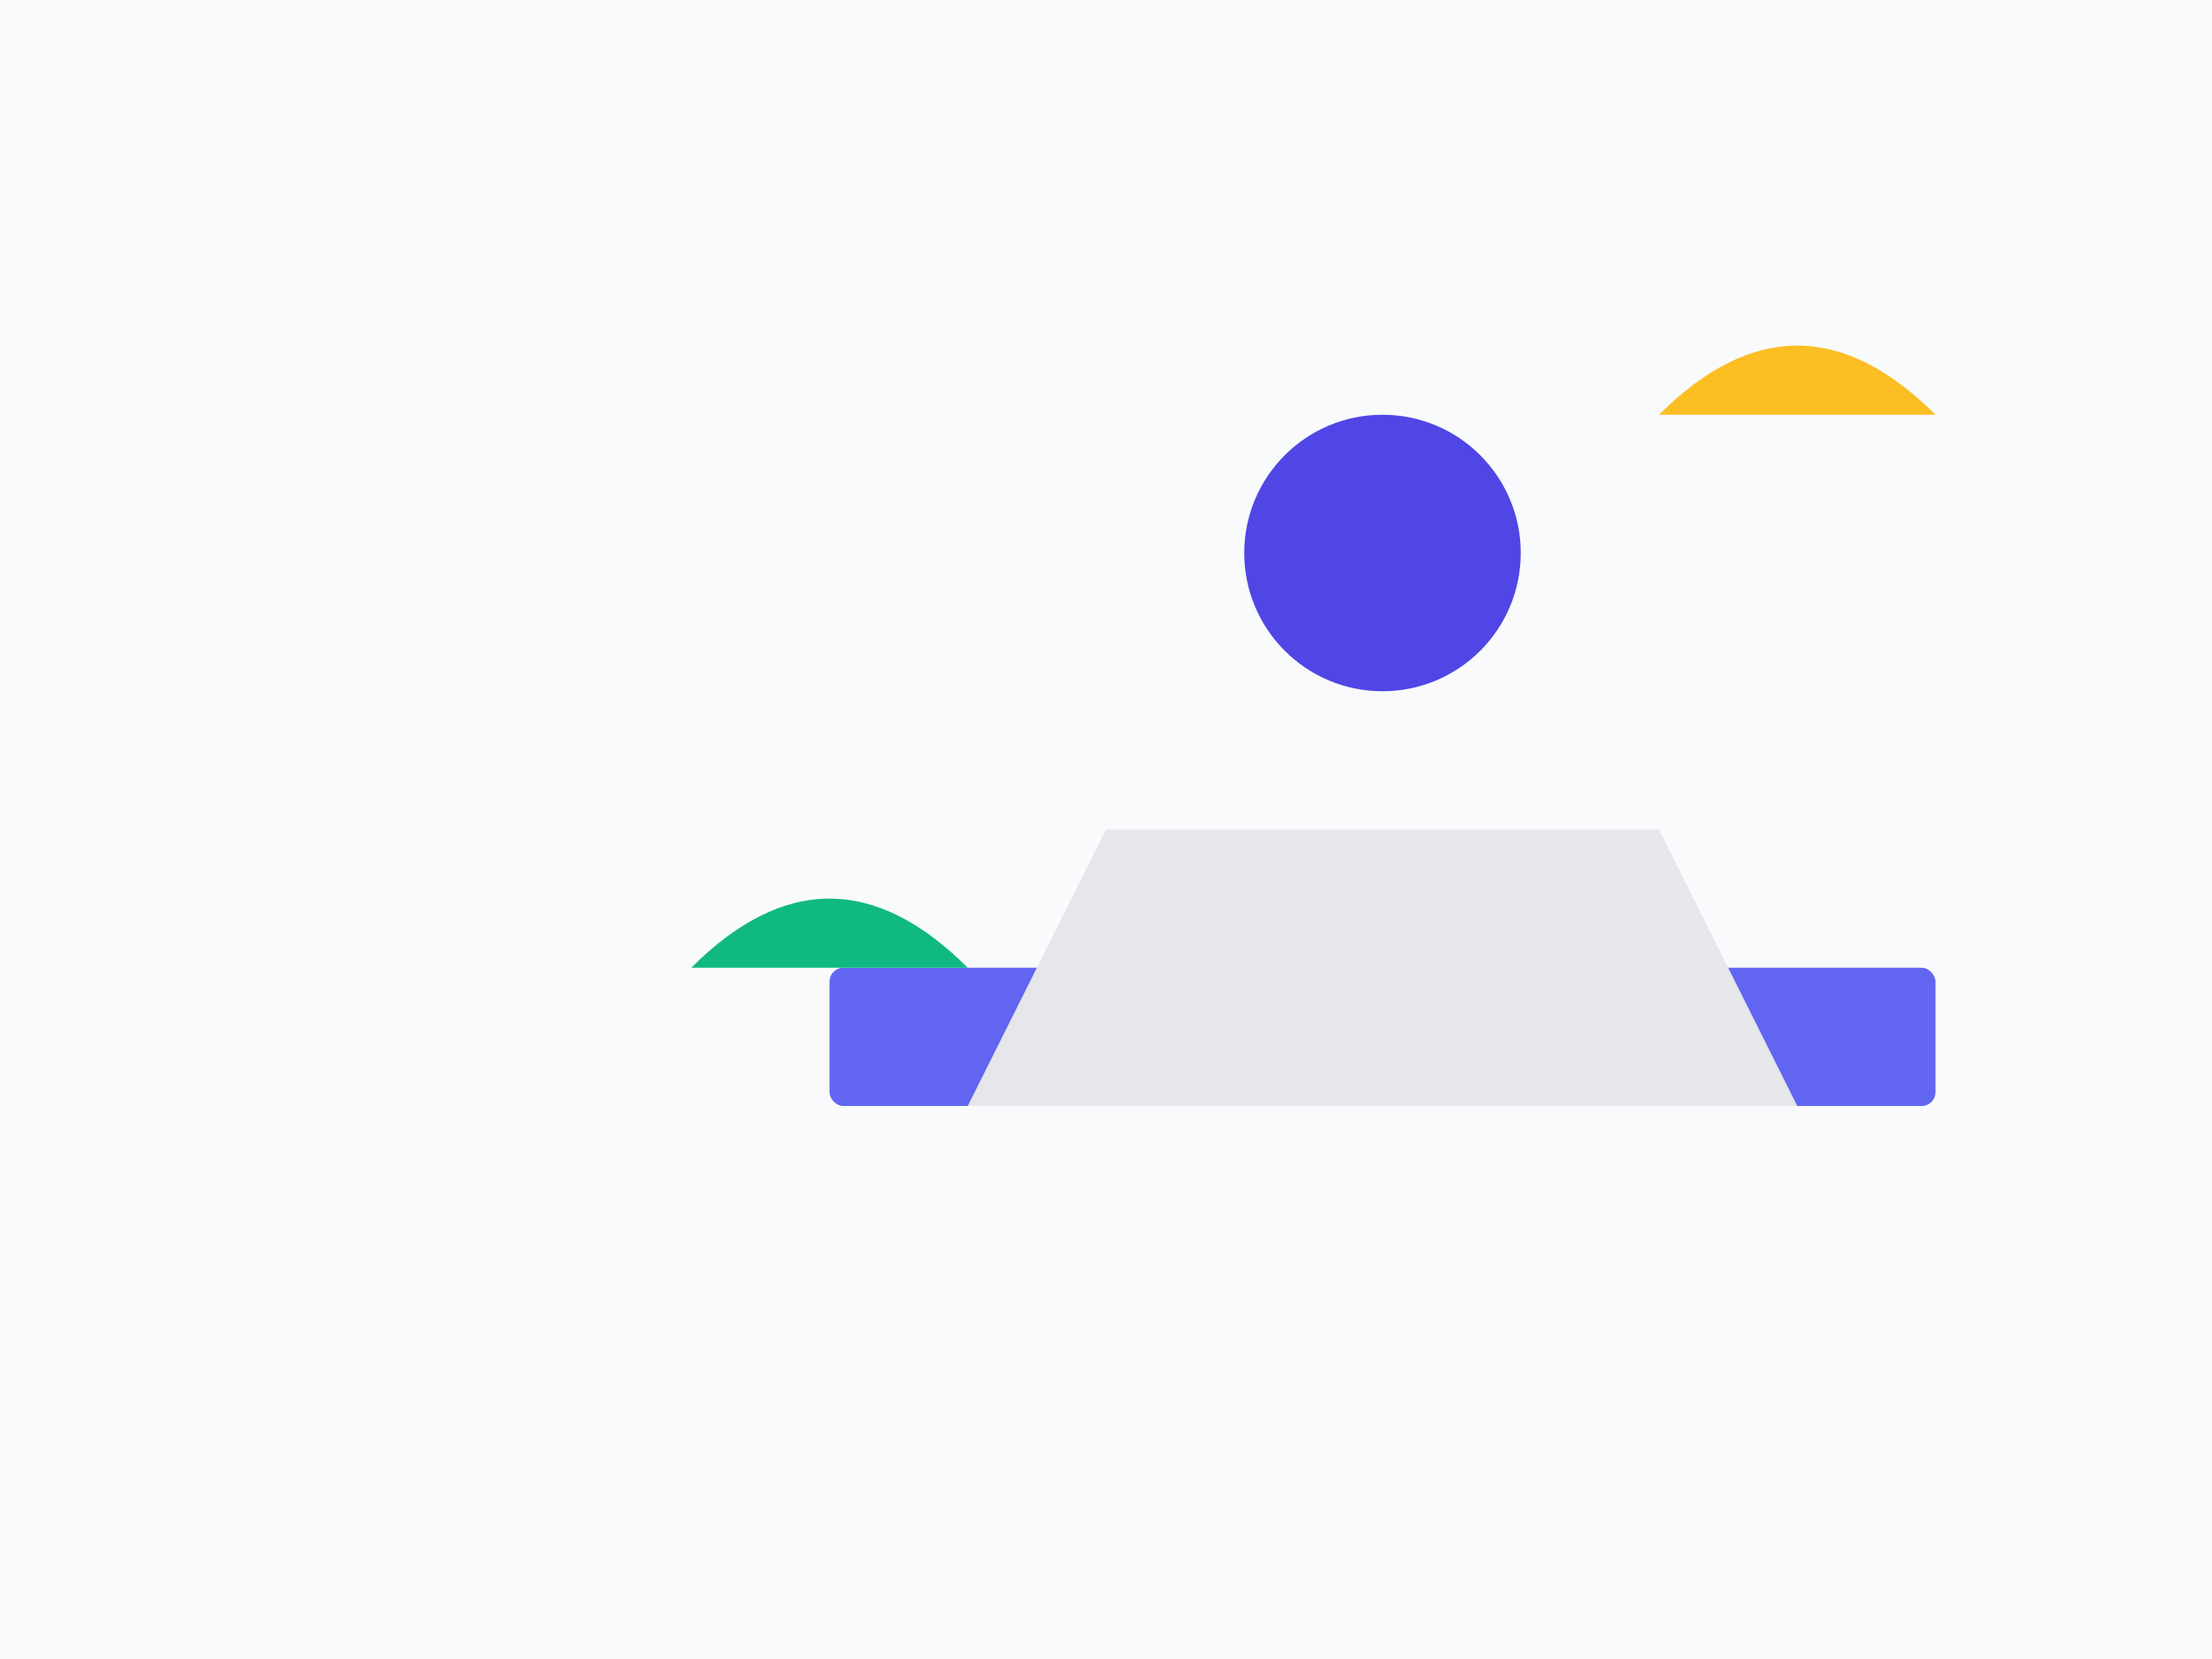 <svg width="800" height="600" viewBox="0 0 800 600" xmlns="http://www.w3.org/2000/svg">
  <style>
    .desk { fill: #6366F1; }
    .person { fill: #4F46E5; }
    .lamp { fill: #FBBF24; }
    .plant { fill: #10B981; }
  </style>
  <rect width="800" height="600" fill="#F9FAFB"/>
  <g transform="translate(100, 50)">
    <!-- Desk -->
    <rect class="desk" x="200" y="300" width="400" height="50" rx="5"/>
    <!-- Laptop -->
    <path d="M300,250 L500,250 L550,350 L250,350 Z" fill="#E5E7EB"/>
    <!-- Person -->
    <circle class="person" cx="400" cy="150" r="50"/>
    <!-- Lamp -->
    <path class="lamp" d="M500,100 Q550,50 600,100" stroke-width="5" fill="none"/>
    <!-- Plant -->
    <path class="plant" d="M150,300 Q200,250 250,300" stroke-width="5" fill="none"/>
  </g>
</svg>